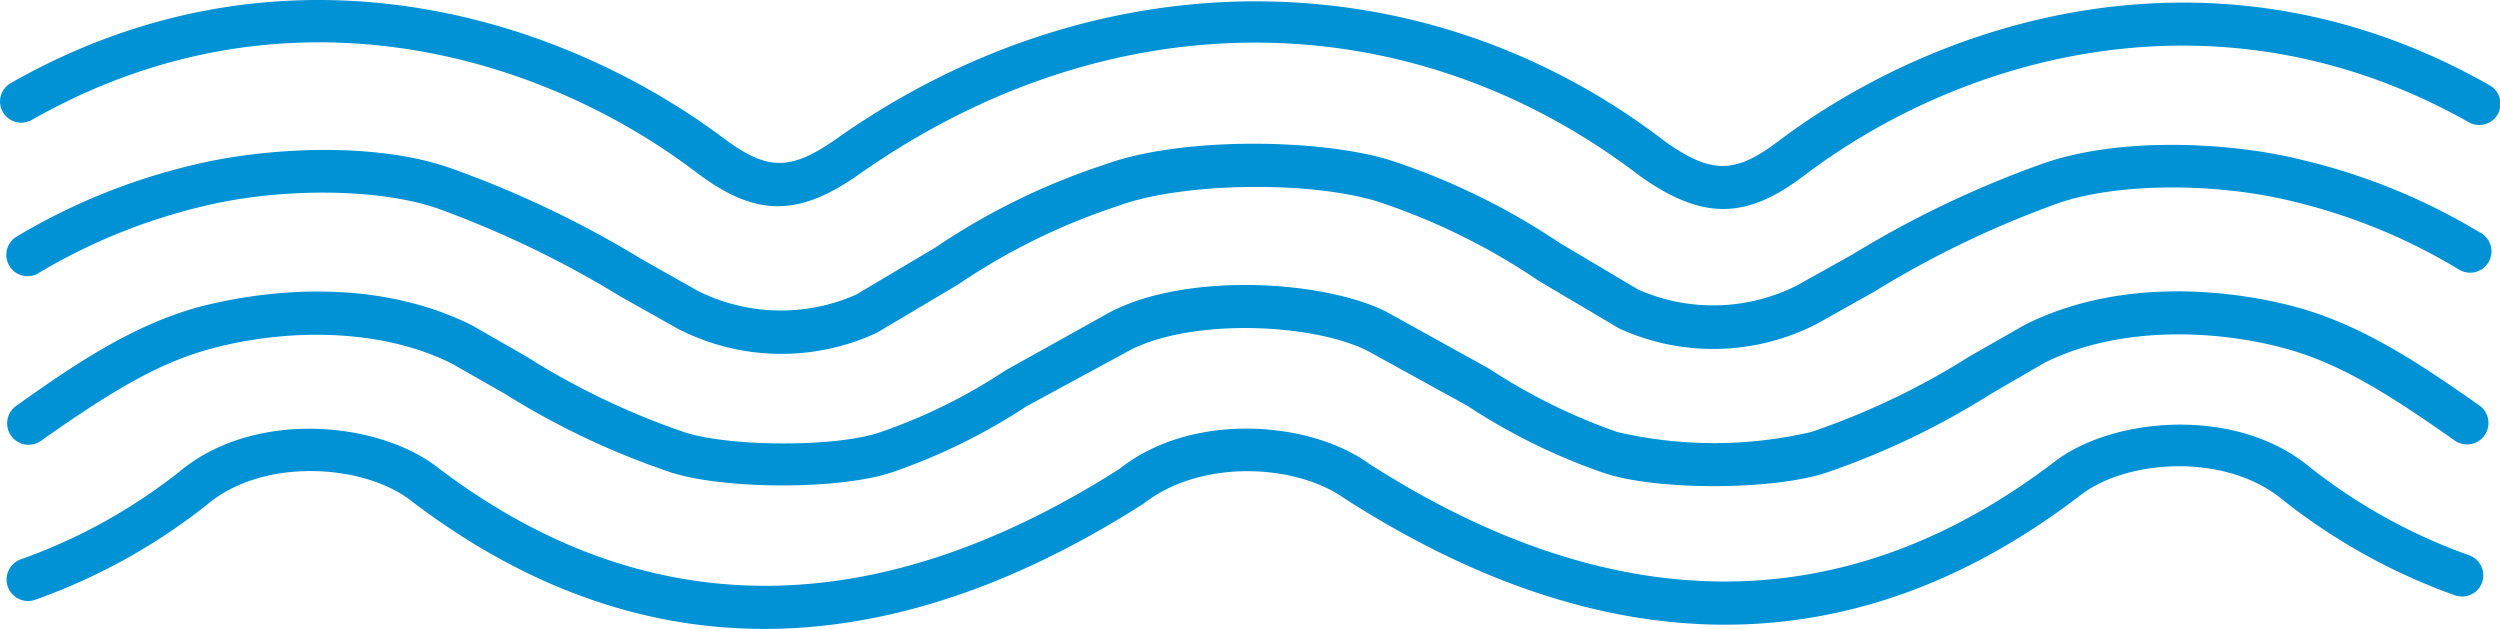 <svg id="Laag_1" data-name="Laag 1" xmlns="http://www.w3.org/2000/svg" viewBox="0 0 141.73 35.66"><defs><style>.cls-1{fill:#0092d4;}</style></defs><title>F-NL-032_open_water</title><path class="cls-1" d="M.61,4.71A1.2,1.2,0,0,0,.16,6.35,1.21,1.21,0,0,0,1.8,6.8C16-1.28,30.56,3,39.46,9.76c3.35,2.54,5.77,2.57,9.26.11C62.92-.12,79.88-.06,93,10c3.53,2.49,6,2.46,9.31-.07,8.9-6.73,23.47-11,37.65-3a1.2,1.2,0,1,0,1.19-2.09c-15.2-8.65-30.78-4-40.3,3.14-2.49,1.89-3.81,1.9-6.43.06-13.7-10.55-32.19-10.63-47-.17-2.62,1.84-3.94,1.82-6.43-.06C31.39.66,15.81-3.94.61,4.71Z" transform="translate(0 0)"/><path class="cls-1" d="M62.6,9.34A38.54,38.54,0,0,0,53,14.05L48.54,16.7a10.52,10.52,0,0,1-9-.22L36.39,14.7A58.64,58.64,0,0,0,25.62,9.56C21.29,8,15,8.37,11,9.34a35.3,35.3,0,0,0-10.1,4.1,1.21,1.21,0,0,0,1.17,2.11,33.14,33.14,0,0,1,9.5-3.87c4.43-1.07,10-1,13.27.15a57.12,57.12,0,0,1,10.37,5l3.24,1.82a12.83,12.83,0,0,0,11.25.22l4.6-2.73a36.24,36.24,0,0,1,9.1-4.47c3.6-1.33,10.86-1.44,14.71-.24a36.68,36.68,0,0,1,9.09,4.47l4.59,2.72A12.83,12.83,0,0,0,103,18.36l3.23-1.81a55.81,55.81,0,0,1,10.37-5c3.27-1.17,8.85-1.23,13.27-.16a33,33,0,0,1,9.5,3.87,1.21,1.21,0,1,0,1.17-2.11,35.19,35.19,0,0,0-10.1-4.1c-4-1-10.31-1.31-14.64.23a57.67,57.67,0,0,0-10.77,5.14l-3.17,1.77a10.54,10.54,0,0,1-9,.22l-4.46-2.65A38.91,38.91,0,0,0,78.8,9.08C74.92,7.87,67,7.72,62.6,9.34Z" transform="translate(0 0)"/><path class="cls-1" d="M62.69,17.83,57,21a31.08,31.08,0,0,1-7.12,3.51c-2.48.85-8.47.83-11.06,0a42.56,42.56,0,0,1-9-4.31l-3.07-1.76c-6.39-3.19-13.56-1.55-15.61-1C7.51,18.47,4.37,20.55.93,23a1.2,1.2,0,0,0,1.38,2c3.86-2.72,6.52-4.35,9.47-5.18,3.78-1.07,9.4-1.42,13.83.79l3,1.71A44.46,44.46,0,0,0,38,26.77c3.07,1,9.66,1,12.59,0a33.92,33.92,0,0,0,7.61-3.74L63.79,20c3.49-2,10.55-1.7,13.72-.12L83.18,23a34.44,34.44,0,0,0,7.74,3.81c2.92,1,9.51,1,12.58,0a44.46,44.46,0,0,0,9.42-4.51l3-1.74c4.38-2.18,10-1.83,13.79-.76,2.94.83,5.6,2.46,9.46,5.18a1.2,1.2,0,0,0,1.38-2c-3.44-2.42-6.59-4.5-10.19-5.52-2.05-.58-9.22-2.22-15.56.95l-3.12,1.78a42,42,0,0,1-9,4.3,24.27,24.27,0,0,1-11,0,33,33,0,0,1-7.26-3.59l-5.87-3.25C74.8,15.81,66.87,15.45,62.69,17.83Zm0,0Z" transform="translate(0 0)"/><path class="cls-1" d="M116.6,26.08c-11.85,9.12-25,9.18-39,.2-3.38-2.44-10.06-2.94-14.13.3-14,8.91-27.06,8.85-38.87-.24-3.48-2.5-10.15-3-14.23.24a31.39,31.39,0,0,1-9.19,5.13A1.2,1.2,0,1,0,2,34a34,34,0,0,0,9.9-5.52C15,26,20.42,26.3,23.15,28.27c12.67,9.75,26.71,9.85,41.7.27C68.1,26,73.5,26.3,76.24,28.27c15,9.62,29.09,9.52,41.79-.26,2.7-2,8.11-2.28,11.25.22a34.18,34.18,0,0,0,9.9,5.52,1.2,1.2,0,1,0,.8-2.27,31.67,31.67,0,0,1-9.2-5.13C126.71,23.11,120,23.61,116.6,26.08Z" transform="translate(0 0)"/></svg>